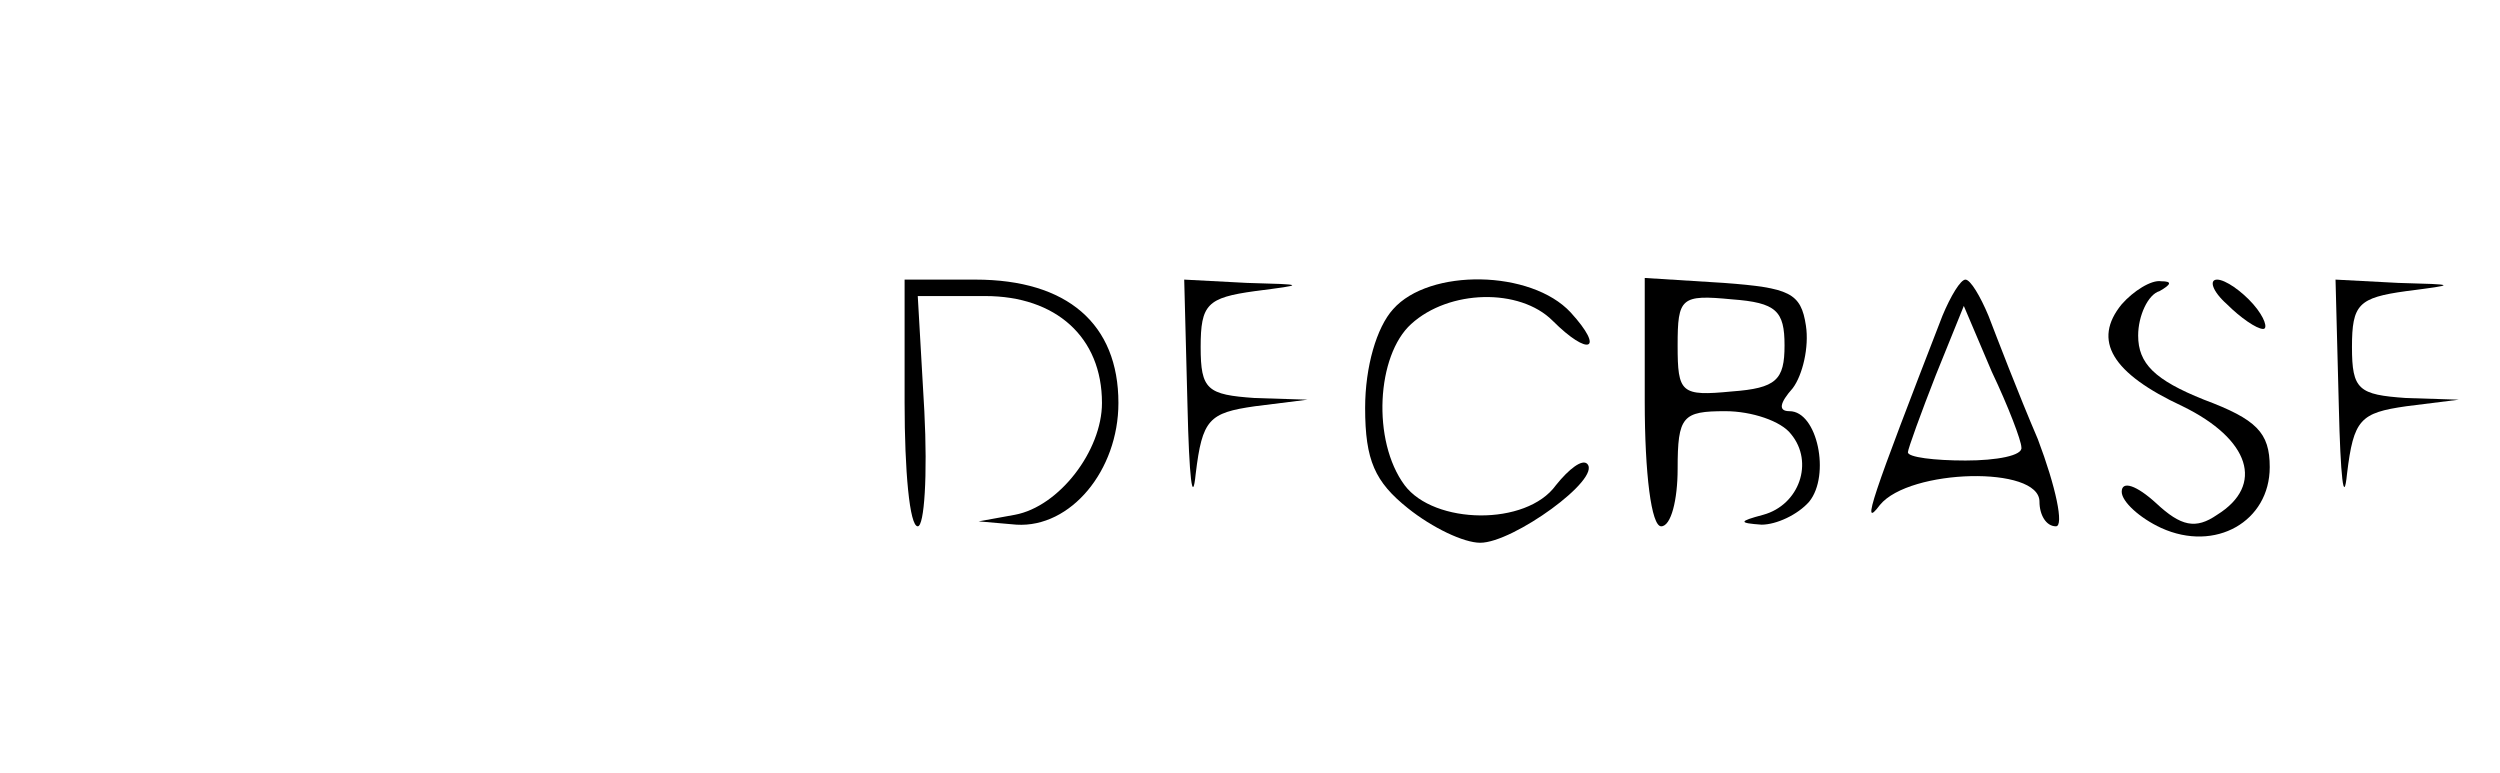 <?xml version="1.0" standalone="no"?>
<!DOCTYPE svg PUBLIC "-//W3C//DTD SVG 20010904//EN"
 "http://www.w3.org/TR/2001/REC-SVG-20010904/DTD/svg10.dtd">
<svg version="1.0" xmlns="http://www.w3.org/2000/svg"
 width="152pt" height="47pt" viewBox="0 0 152 47"
 preserveAspectRatio="xMidYMid meet">

<g transform="translate(0,47) scale(0.1,-0.1)"
fill="#000000" stroke="none">
<path d="M550 225 c0 -41 3 -75 8 -75 4 0 6 31 4 70 l-4 70 41 0 c43 0 71 -25
71 -65 0 -29 -26 -63 -53 -68 l-22 -4 23 -2 c33 -2 62 33 62 74 0 48 -31 75
-87 75 l-43 0 0 -75z"/>
<path d="M722 223 c1 -43 3 -61 5 -41 4 33 8 37 36 41 l32 4 -32 1 c-29 2 -33
5 -33 31 0 26 4 30 33 34 31 4 31 4 -5 5 l-38 2 2 -77z"/>
<path d="M847 282 c-10 -11 -17 -35 -17 -60 0 -32 6 -45 26 -61 15 -12 34 -21
44 -21 20 0 74 39 65 48 -3 3 -11 -3 -19 -13 -18 -25 -74 -24 -92 0 -20 27
-17 79 4 98 23 21 66 22 86 2 22 -22 32 -18 11 5 -24 26 -86 27 -108 2z"/>
<path d="M1000 226 c0 -44 4 -76 10 -76 6 0 10 16 10 35 0 32 3 35 29 35 16 0
34 -6 40 -14 14 -17 5 -43 -17 -49 -15 -4 -15 -5 -1 -6 9 0 22 6 29 14 13 16
5 55 -12 55 -7 0 -6 5 2 14 6 8 10 25 8 38 -3 20 -10 23 -50 26 l-48 3 0 -75z
m85 34 c0 -21 -5 -26 -32 -28 -31 -3 -33 -1 -33 28 0 29 2 31 33 28 27 -2 32
-7 32 -28z"/>
<path d="M1181 278 c-43 -111 -50 -131 -38 -115 18 22 97 24 97 2 0 -8 4 -15
10 -15 5 0 0 24 -11 53 -12 28 -25 62 -30 75 -5 12 -11 22 -14 22 -3 0 -9 -10
-14 -22z m48 -80 c1 -5 -15 -8 -34 -8 -19 0 -35 2 -35 5 0 2 8 24 17 47 l17
42 17 -40 c10 -21 18 -42 18 -46z"/>
<path d="M1290 285 c-18 -22 -6 -42 37 -62 41 -20 50 -48 21 -66 -13 -9 -22
-7 -37 7 -12 11 -21 14 -21 7 0 -6 11 -16 24 -22 33 -15 66 4 66 37 0 21 -8
29 -40 41 -30 12 -40 22 -40 39 0 12 6 25 13 27 7 4 8 6 1 6 -6 1 -17 -6 -24
-14z"/>
<path d="M1354 285 c8 -8 18 -15 22 -15 3 0 1 7 -6 15 -7 8 -17 15 -22 15 -5
0 -3 -7 6 -15z"/>
<path d="M1422 223 c1 -43 3 -61 5 -41 4 33 8 37 36 41 l32 4 -32 1 c-29 2
-33 5 -33 31 0 26 4 30 33 34 31 4 31 4 -5 5 l-38 2 2 -77z"/>
</g>
</svg>
